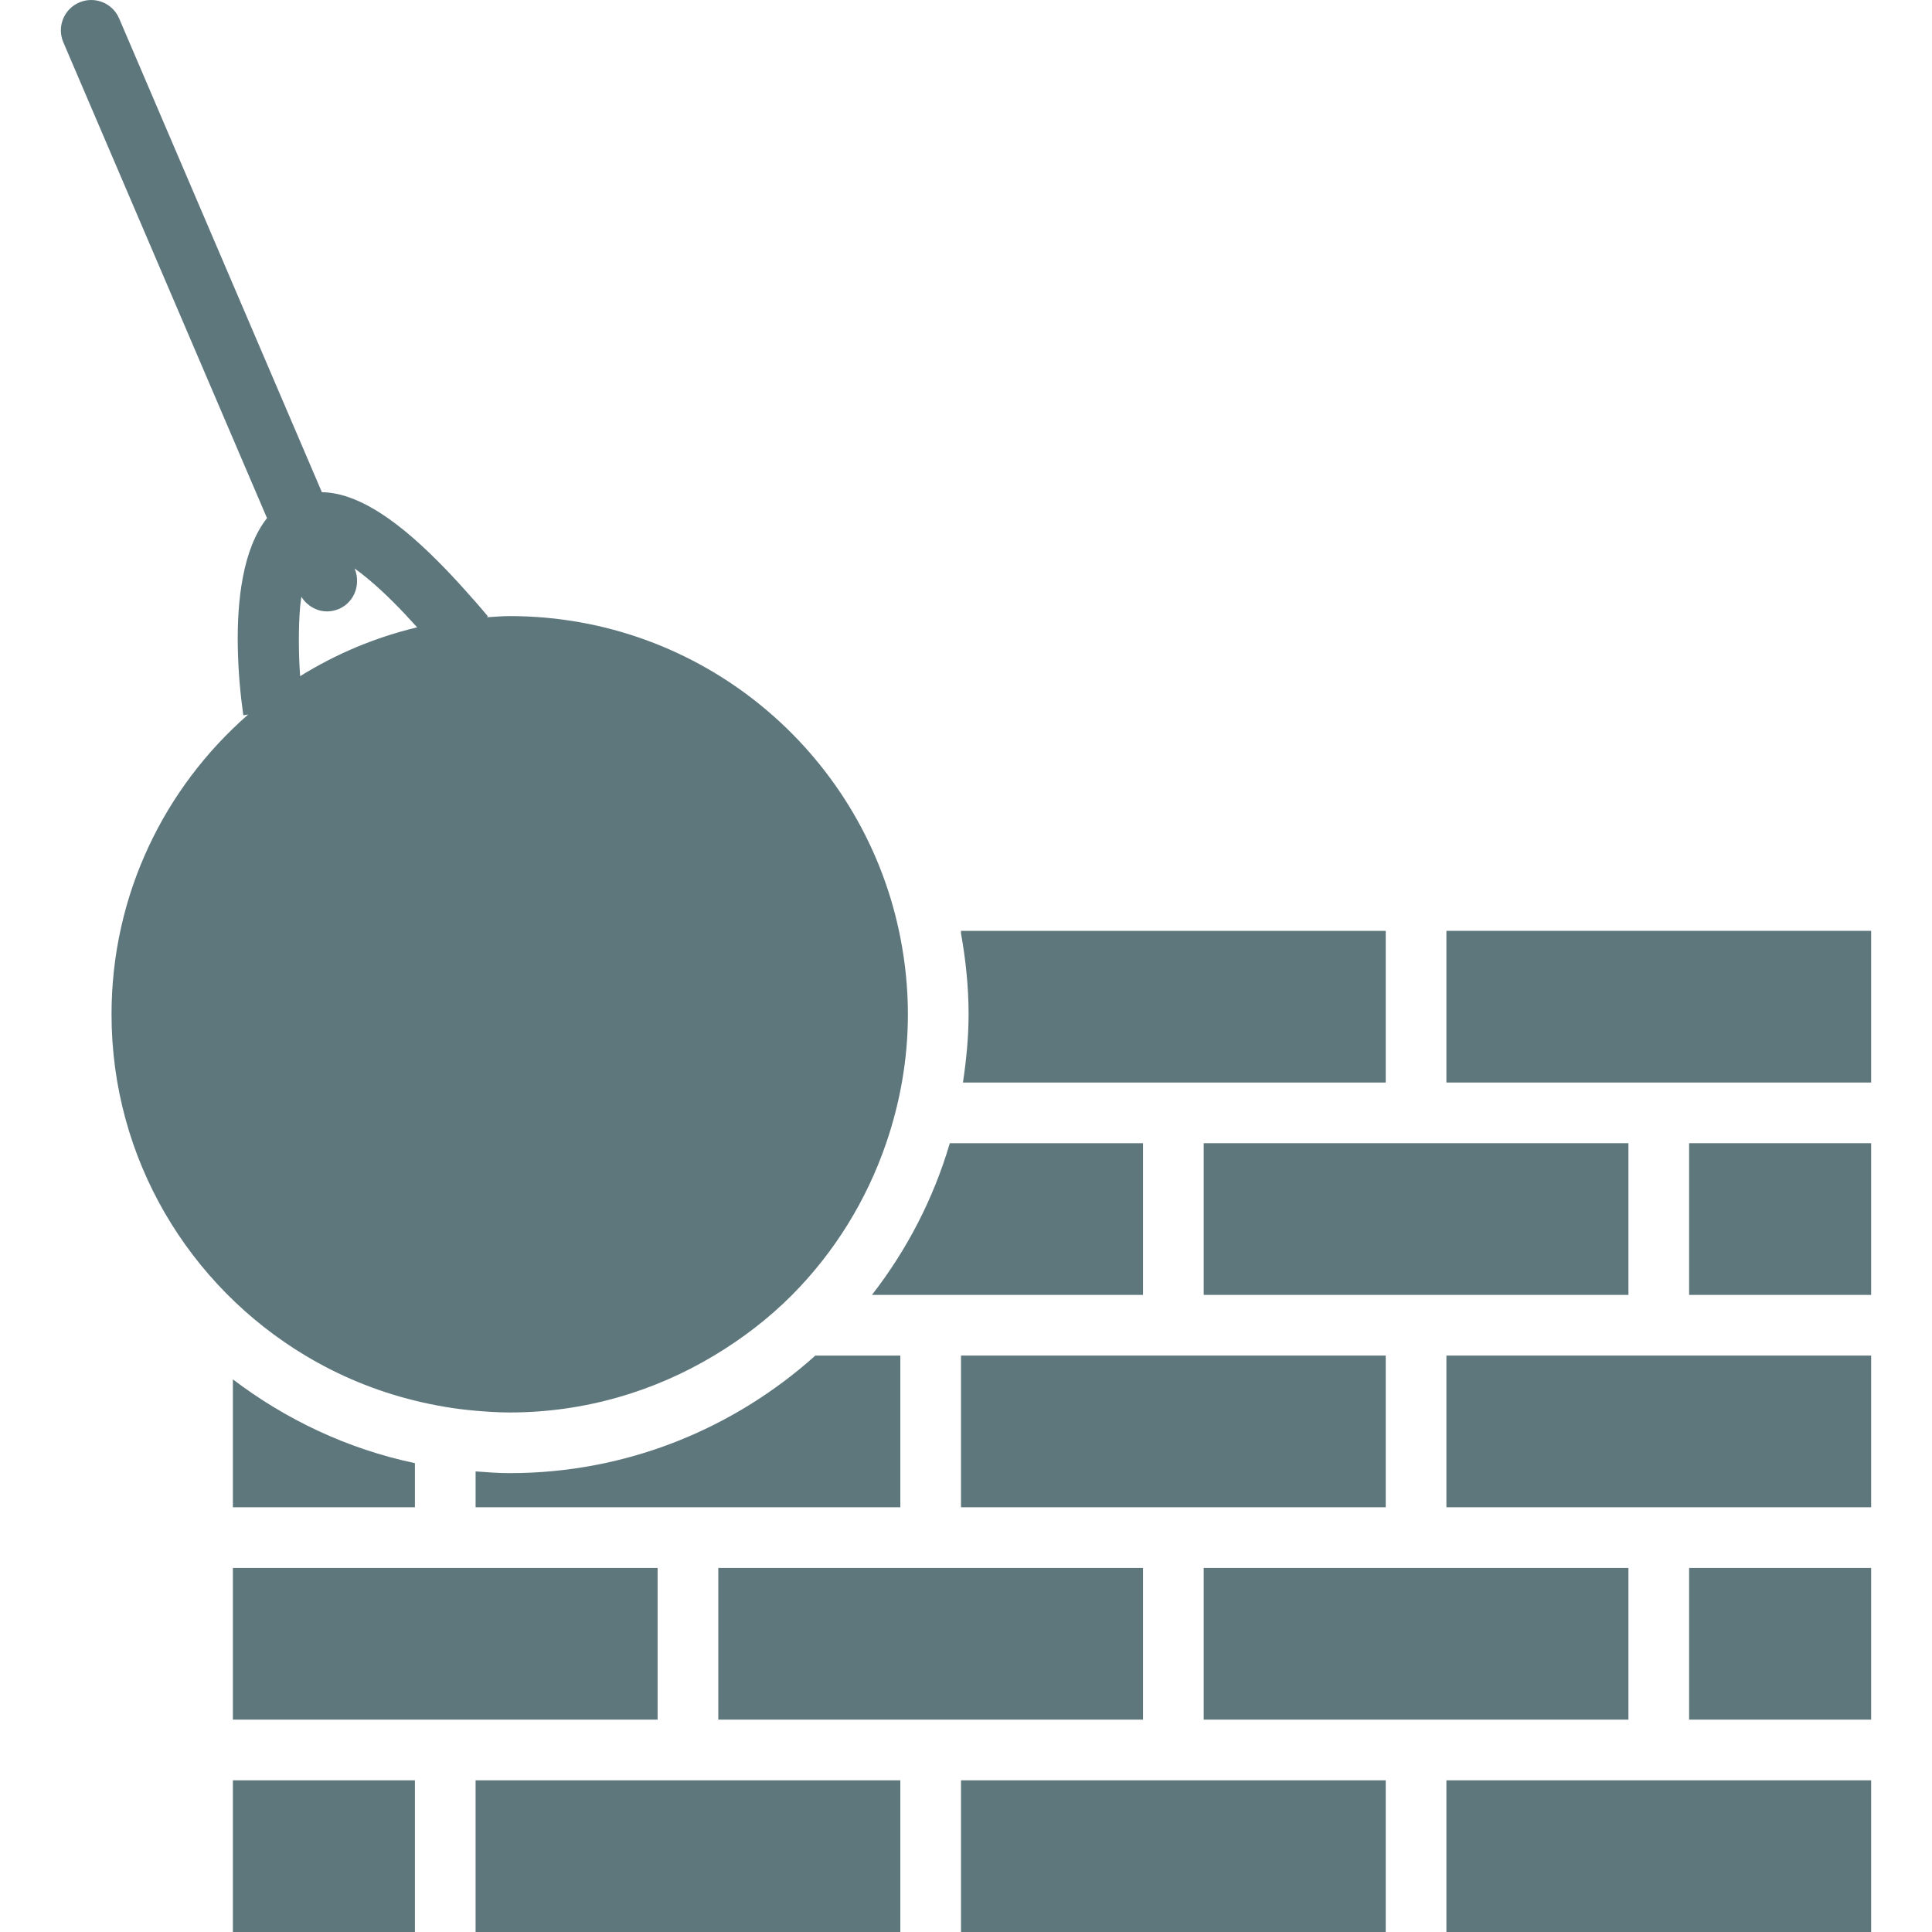 <?xml version="1.0" encoding="iso-8859-1"?>
<!-- Generator: Adobe Illustrator 16.0.0, SVG Export Plug-In . SVG Version: 6.00 Build 0)  -->
<!DOCTYPE svg PUBLIC "-//W3C//DTD SVG 1.1//EN" "http://www.w3.org/Graphics/SVG/1.1/DTD/svg11.dtd">
<svg xmlns="http://www.w3.org/2000/svg" xmlns:xlink="http://www.w3.org/1999/xlink" version="1.1" id="Capa_1" x="0px" y="0px" width="512px" height="512px" viewBox="0 0 608.963 608.963" style="enable-background:new 0 0 608.963 608.963;" xml:space="preserve">
<g>
	<g id="iconos_51_">
		<rect x="149.905" y="561.15" width="133.875" height="47.812" fill="#5E777D"/>
		<rect x="302.905" y="561.15" width="133.875" height="47.812" fill="#5E777D"/>
		<rect x="455.905" y="561.15" width="133.875" height="47.812" fill="#5E777D"/>
		<rect x="73.405" y="494.213" width="133.875" height="47.812" fill="#5E777D"/>
		<rect x="226.405" y="494.213" width="133.875" height="47.812" fill="#5E777D"/>
		<rect x="379.405" y="494.213" width="133.875" height="47.812" fill="#5E777D"/>
		<rect x="532.405" y="494.213" width="57.375" height="47.812" fill="#5E777D"/>
		<path d="M73.405,434.772v40.315h57.375v-13.904C109.552,456.709,90.102,447.462,73.405,434.772z" fill="#5E777D"/>
		<rect x="73.405" y="561.15" width="57.375" height="47.812" fill="#5E777D"/>
		<path d="M160.663,464.33c-3.634,0-7.191-0.277-10.758-0.545v11.303H283.78v-47.812h-26.785    C231.387,450.235,197.68,464.33,160.663,464.33z" fill="#5E777D"/>
		<rect x="302.905" y="427.275" width="133.875" height="47.812" fill="#5E777D"/>
		<rect x="455.905" y="427.275" width="133.875" height="47.812" fill="#5E777D"/>
		<path d="M360.28,408.15v-47.812h-60.903c-5.154,17.566-13.579,33.698-24.538,47.812H360.28z" fill="#5E777D"/>
		<rect x="379.405" y="360.338" width="133.875" height="47.812" fill="#5E777D"/>
		<rect x="532.405" y="360.338" width="57.375" height="47.812" fill="#5E777D"/>
		<path d="M302.905,294.204c1.482,8.291,2.391,16.783,2.391,25.494c0,7.325-0.727,14.478-1.779,21.516H436.78V293.4H302.905V294.204    z" fill="#5E777D"/>
		<rect x="455.905" y="293.4" width="133.875" height="47.812" fill="#5E777D"/>
		<path d="M84.163,163.312c-7.688,9.706-9.438,26.086-9.219,40.163c0.067,4.112,0.277,8.033,0.564,11.504    c0.363,4.293,0.822,7.927,1.186,10.461l1.53-0.22c-26.345,22.998-43.069,56.753-43.069,94.478    c0,45.737,24.547,85.642,61.104,107.578c10.595,6.359,22.185,11.179,34.521,14.2c6.216,1.521,12.584,2.63,19.125,3.185    c3.557,0.306,7.124,0.545,10.758,0.545c23.581,0,45.556-6.617,64.403-17.93c8.97-5.384,17.279-11.743,24.613-19.125    c13.244-13.33,23.409-29.653,29.635-47.812c4.37-12.766,6.856-26.393,6.856-40.641c0-8.3-0.852-16.4-2.391-24.25    c-0.134-0.688-0.268-1.368-0.421-2.046c-12.097-56.687-62.405-99.211-122.696-99.211c-2.438,0-4.811,0.229-7.21,0.363l0.334-0.277    c-2.658-3.203-5.183-6.034-7.688-8.826c-2.755-3.069-5.394-5.852-7.976-8.443c-14.545-14.631-26.44-21.717-36.663-21.87    L37.546,5.799c-2.085-4.858-7.698-7.096-12.556-5.03c-4.857,2.075-7.114,7.698-5.03,12.556L84.163,163.312z M115.786,182.284    c2.419,1.999,5.135,4.446,8.224,7.535c2.285,2.276,4.791,4.944,7.478,7.918c-13.244,3.155-25.637,8.405-36.882,15.386    c-0.277-3.72-0.393-7.354-0.402-10.873c-0.009-3.911,0.096-7.688,0.402-11.063c0.096-1.109,0.258-2.046,0.392-3.08    c0.487,0.784,1.042,1.463,1.702,2.066c1.75,1.578,3.979,2.543,6.35,2.543c1.253,0,2.534-0.249,3.758-0.774    c3.52-1.501,5.604-4.877,5.729-8.463c0.048-1.368-0.134-2.754-0.698-4.093l-0.096-0.22    C112.975,180.037,114.323,181.07,115.786,182.284z" fill="#5E777D"/>
	</g>
</g>
<g>
</g>
<g>
</g>
<g>
</g>
<g>
</g>
<g>
</g>
<g>
</g>
<g>
</g>
<g>
</g>
<g>
</g>
<g>
</g>
<g>
</g>
<g>
</g>
<g>
</g>
<g>
</g>
<g>
</g>
</svg>
